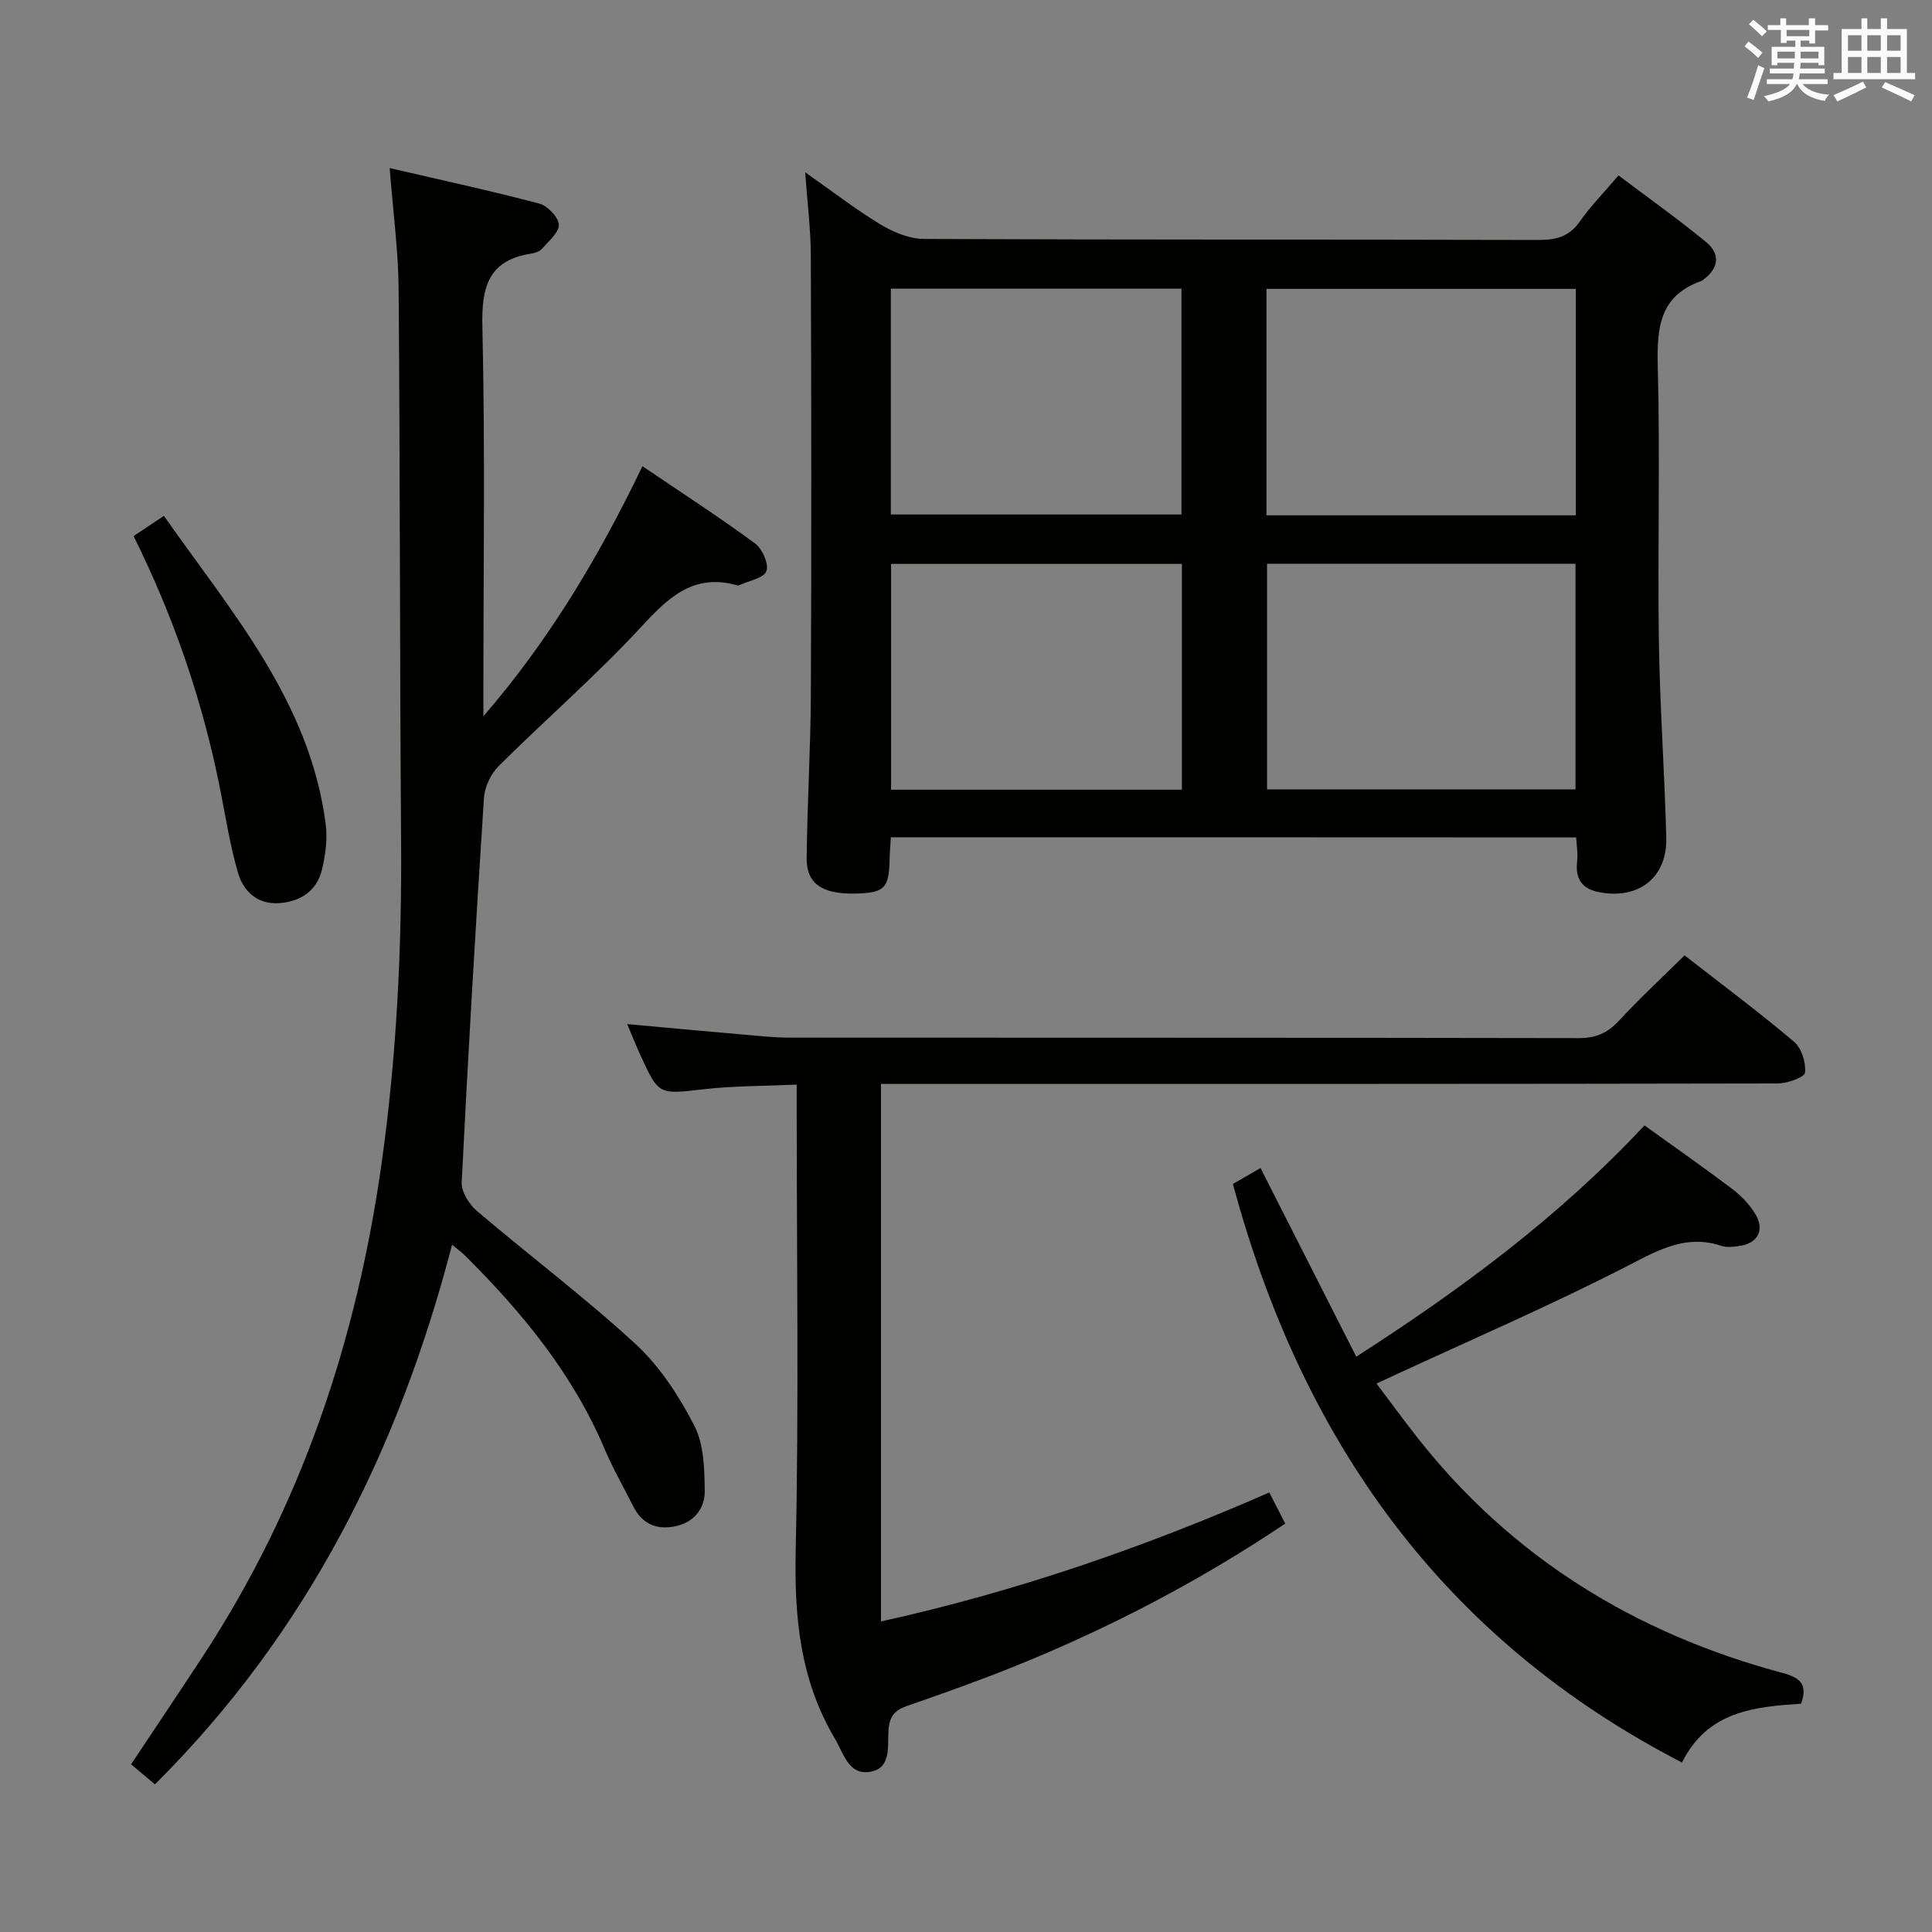 <svg enable-background="new 0 0 400 400" viewBox="0 0 400 400" xmlns="http://www.w3.org/2000/svg"><rect x="0" y="0" width="400" height="400" fill="#808080" stroke="none"/><g fill="#010100"><path d="m184.44 173.35c-.1 1.71-.23 3.17-.26 4.63-.12 5.91-1.06 6.87-6.97 7.02-6.91.17-10.25-1.98-10.2-7.3.11-11.31.82-22.61.87-33.91.13-30.31.1-60.63-.01-90.94-.02-5.45-.72-10.89-1.17-17.18 5.55 3.89 10.37 7.63 15.55 10.77 2.67 1.61 5.99 3.01 9.02 3.03 42.47.19 84.94.09 127.42.21 3.66.01 6.3-.8 8.46-3.9 2.17-3.12 4.89-5.86 7.95-9.46 6.06 4.57 12.23 8.96 18.08 13.75 3.08 2.52 2.7 5.47-.58 7.88-.13.1-.27.2-.43.25-8.75 3.13-9.15 9.94-8.94 17.93.49 18.81-.05 37.64.22 56.46.2 13.62 1.19 27.23 1.53 40.86.19 7.53-4.74 12.06-11.91 11.53-4.04-.3-7.15-1.61-6.54-6.66.19-1.59-.11-3.23-.2-4.94-47.49-.03-94.55-.03-141.89-.03zm77.77-66.66h64.03c0-15.65 0-31.18 0-46.88-21.52 0-42.7 0-64.03 0zm.12 10.03v46.71h63.86c0-15.79 0-31.17 0-46.71-21.48 0-42.56 0-63.86 0zm-77.89-10.2h60.17c0-15.81 0-31.21 0-46.76-20.21 0-40.1 0-60.17 0zm60.26 10.23c-20.23 0-40.13 0-60.21 0v46.75h60.21c0-15.6 0-30.88 0-46.75z"/><path d="m93.6 257.71c-11.14 42.78-30.12 80.46-61.52 111.72-1.65-1.39-3.13-2.63-4.94-4.15 5-7.52 9.9-14.81 14.72-22.15 20.53-31.27 32.05-65.76 37.2-102.67 3.09-22.15 4.15-44.34 3.98-66.66-.28-37.99-.2-75.98-.51-113.96-.06-7.91-1.14-15.81-1.85-25.04 10.82 2.51 20.95 4.7 30.95 7.34 1.71.45 3.95 2.77 4.07 4.36.11 1.57-2.08 3.38-3.42 4.94-.49.57-1.43.93-2.21 1.05-8.86 1.35-10.39 6.76-10.2 15.02.58 25.15.21 50.32.21 75.48v5.31c13.44-15.54 23.78-32.75 32.93-51.78 8.09 5.48 15.85 10.51 23.29 15.97 1.52 1.11 2.93 4.31 2.37 5.76-.57 1.48-3.64 1.99-5.63 2.91-.14.06-.34.05-.49 0-8.85-2.45-14.03 2.38-19.64 8.46-9.35 10.13-19.84 19.21-29.63 28.95-1.64 1.63-2.93 4.33-3.08 6.61-1.73 26.53-3.29 53.07-4.61 79.63-.1 1.94 1.54 4.54 3.15 5.91 10.89 9.27 22.36 17.89 32.86 27.56 5.01 4.62 8.98 10.75 12.14 16.86 2 3.87 2.11 8.95 2.17 13.5.05 3.68-2.2 6.59-6.22 7.38-3.93.78-6.82-.61-8.63-4.24-1.93-3.88-4.13-7.63-5.81-11.61-6.59-15.65-17.11-28.43-28.99-40.24-.68-.68-1.47-1.23-2.66-2.22z"/><path d="m348.77 197.8c7.57 5.9 15.3 11.66 22.66 17.87 1.56 1.32 2.49 4.33 2.28 6.41-.1.96-3.65 2.23-5.64 2.24-59.65.12-119.31.1-178.96.1-2.13 0-4.26 0-6.71 0v111.28c27.72-6.11 54.25-15.25 80.39-26.7 1.09 2.12 2.14 4.16 3.31 6.44-17.81 11.95-36.6 21.74-56.36 29.69-7.24 2.91-14.61 5.52-21.98 8.08-2.54.88-3.58 2.13-3.8 4.94-.25 3.22.69 7.95-3.82 8.69-4.47.73-5.46-3.8-7.31-6.92-7.18-12.1-8.4-25.11-8.09-38.95.67-30.15.21-60.32.21-90.48 0-1.79 0-3.59 0-5.93-6.69.3-12.98.24-19.17.95-9.39 1.07-9.37 1.29-13.19-7.05-.89-1.95-1.68-3.94-2.74-6.43 8.34.75 16.2 1.49 24.06 2.17 3.14.27 6.3.62 9.45.63 54.49.04 108.98-.01 163.47.1 3.47.01 5.9-.98 8.24-3.48 4.29-4.64 8.93-8.95 13.7-13.65z"/><path d="m372.9 352.73c-9.63.65-19.36 1.51-24.66 12.18-49.6-25.6-78.71-66.75-92.98-119.79 1.68-.97 3.51-2.02 5.72-3.29 6.56 12.92 13.05 25.71 19.82 39.06 21.99-14.14 42.18-29.13 59.67-47.89 6.12 4.4 12.23 8.68 18.19 13.17 1.82 1.38 3.51 3.15 4.71 5.09 2.11 3.42.55 6.25-3.45 6.74-1.15.14-2.43.3-3.48-.05-7.15-2.38-12.71.64-19.01 3.9-16.2 8.36-33 15.58-49.55 23.26-.75.35-1.5.69-2.89 1.34 2.88 3.81 5.55 7.48 8.35 11.04 19.61 25 45.27 40.72 75.73 48.88 3.66.97 5.24 2.39 3.83 6.36z"/><path d="m27.66 110.99c2.13-1.43 3.91-2.61 6.27-4.19 13.97 19.92 30.29 38.48 33.52 63.99.38 3.02-.08 6.29-.8 9.28-1.06 4.38-4.41 6.58-8.78 6.91-4.49.34-7.45-2.37-8.58-6.23-1.67-5.71-2.57-11.64-3.74-17.49-3.59-18.01-9.45-35.25-17.89-52.27z"/></g><path d="m361.2 9.6.8-1c.9.7 1.9 1.4 2.9 2.3l-.9 1.1c-1-1-2-1.8-2.8-2.4zm.5 10.6c.9-2.1 1.6-4.3 2.3-6.7.4.2.8.4 1.3.6-.7 2.1-1.5 4.3-2.2 6.6zm.4-15.2.9-.9c1 .8 2 1.6 2.8 2.4l-1 1c-.9-.9-1.8-1.7-2.7-2.5zm12.5-1.2h1.2v1.4h2.7v1.1h-2.7v2.7h-1.2v-.6h-1.8v1.3h4.9v3.8h-1.2v-.5h-3.7c0 .4-.1.9-.1 1.2h5.1v1h-5.2c0 .5-.1.9-.2 1.2h6v1h-5.2c1.1 1.3 2.9 2 5.5 2.2-.4.4-.7.8-.9 1.3-2.9-.5-4.8-1.6-5.7-3.5h-.1c-.8 1.7-2.7 2.9-5.9 3.6-.2-.4-.6-.8-.9-1.1 2.8-.6 4.6-1.4 5.4-2.5h-4.8v-1h5.3c.1-.3.2-.7.2-1.2h-4.9v-1h5c0-.4 0-.8.1-1.2h-3.5v.5h-1.2v-3.8h4.9v-1.3h-1.8v.5h-1.2v-2.7h-2.7v-1h2.6v-1.4h1.2v1.4h4.7v-1.4zm-6.6 8.3h3.6c0-.4 0-.9 0-1.4h-3.6zm1.9-4.6h4.7v-1.3h-4.7zm6.6 3.2h-3.7v1.4h3.7z" fill="#fbfafc"/><path d="m385.3 3.8h1.3v2.2h2.8v-2.2h1.3v2.2h4.1v9.1h1.7v1.3h-16.9v-1.3h1.7v-9.1h4.1v-2.2zm.4 13.1.7 1.2c-1.8.9-3.8 1.9-6 2.9-.2-.4-.5-.8-.8-1.3 2.3-1 4.3-1.9 6.1-2.8zm-3.1-6.4h2.8v-3.2h-2.8zm0 4.6h2.8v-3.3h-2.8zm4-4.6h2.8v-3.2h-2.8zm0 4.6h2.8v-3.3h-2.8zm3.7 1.9c2.1.9 4.1 1.8 6.1 2.7l-.7 1.3c-2.2-1.1-4.2-2-6.1-2.9zm3.2-9.7h-2.8v3.2h2.8zm-2.8 7.8h2.8v-3.3h-2.8z" fill="#fbfafc"/></svg>